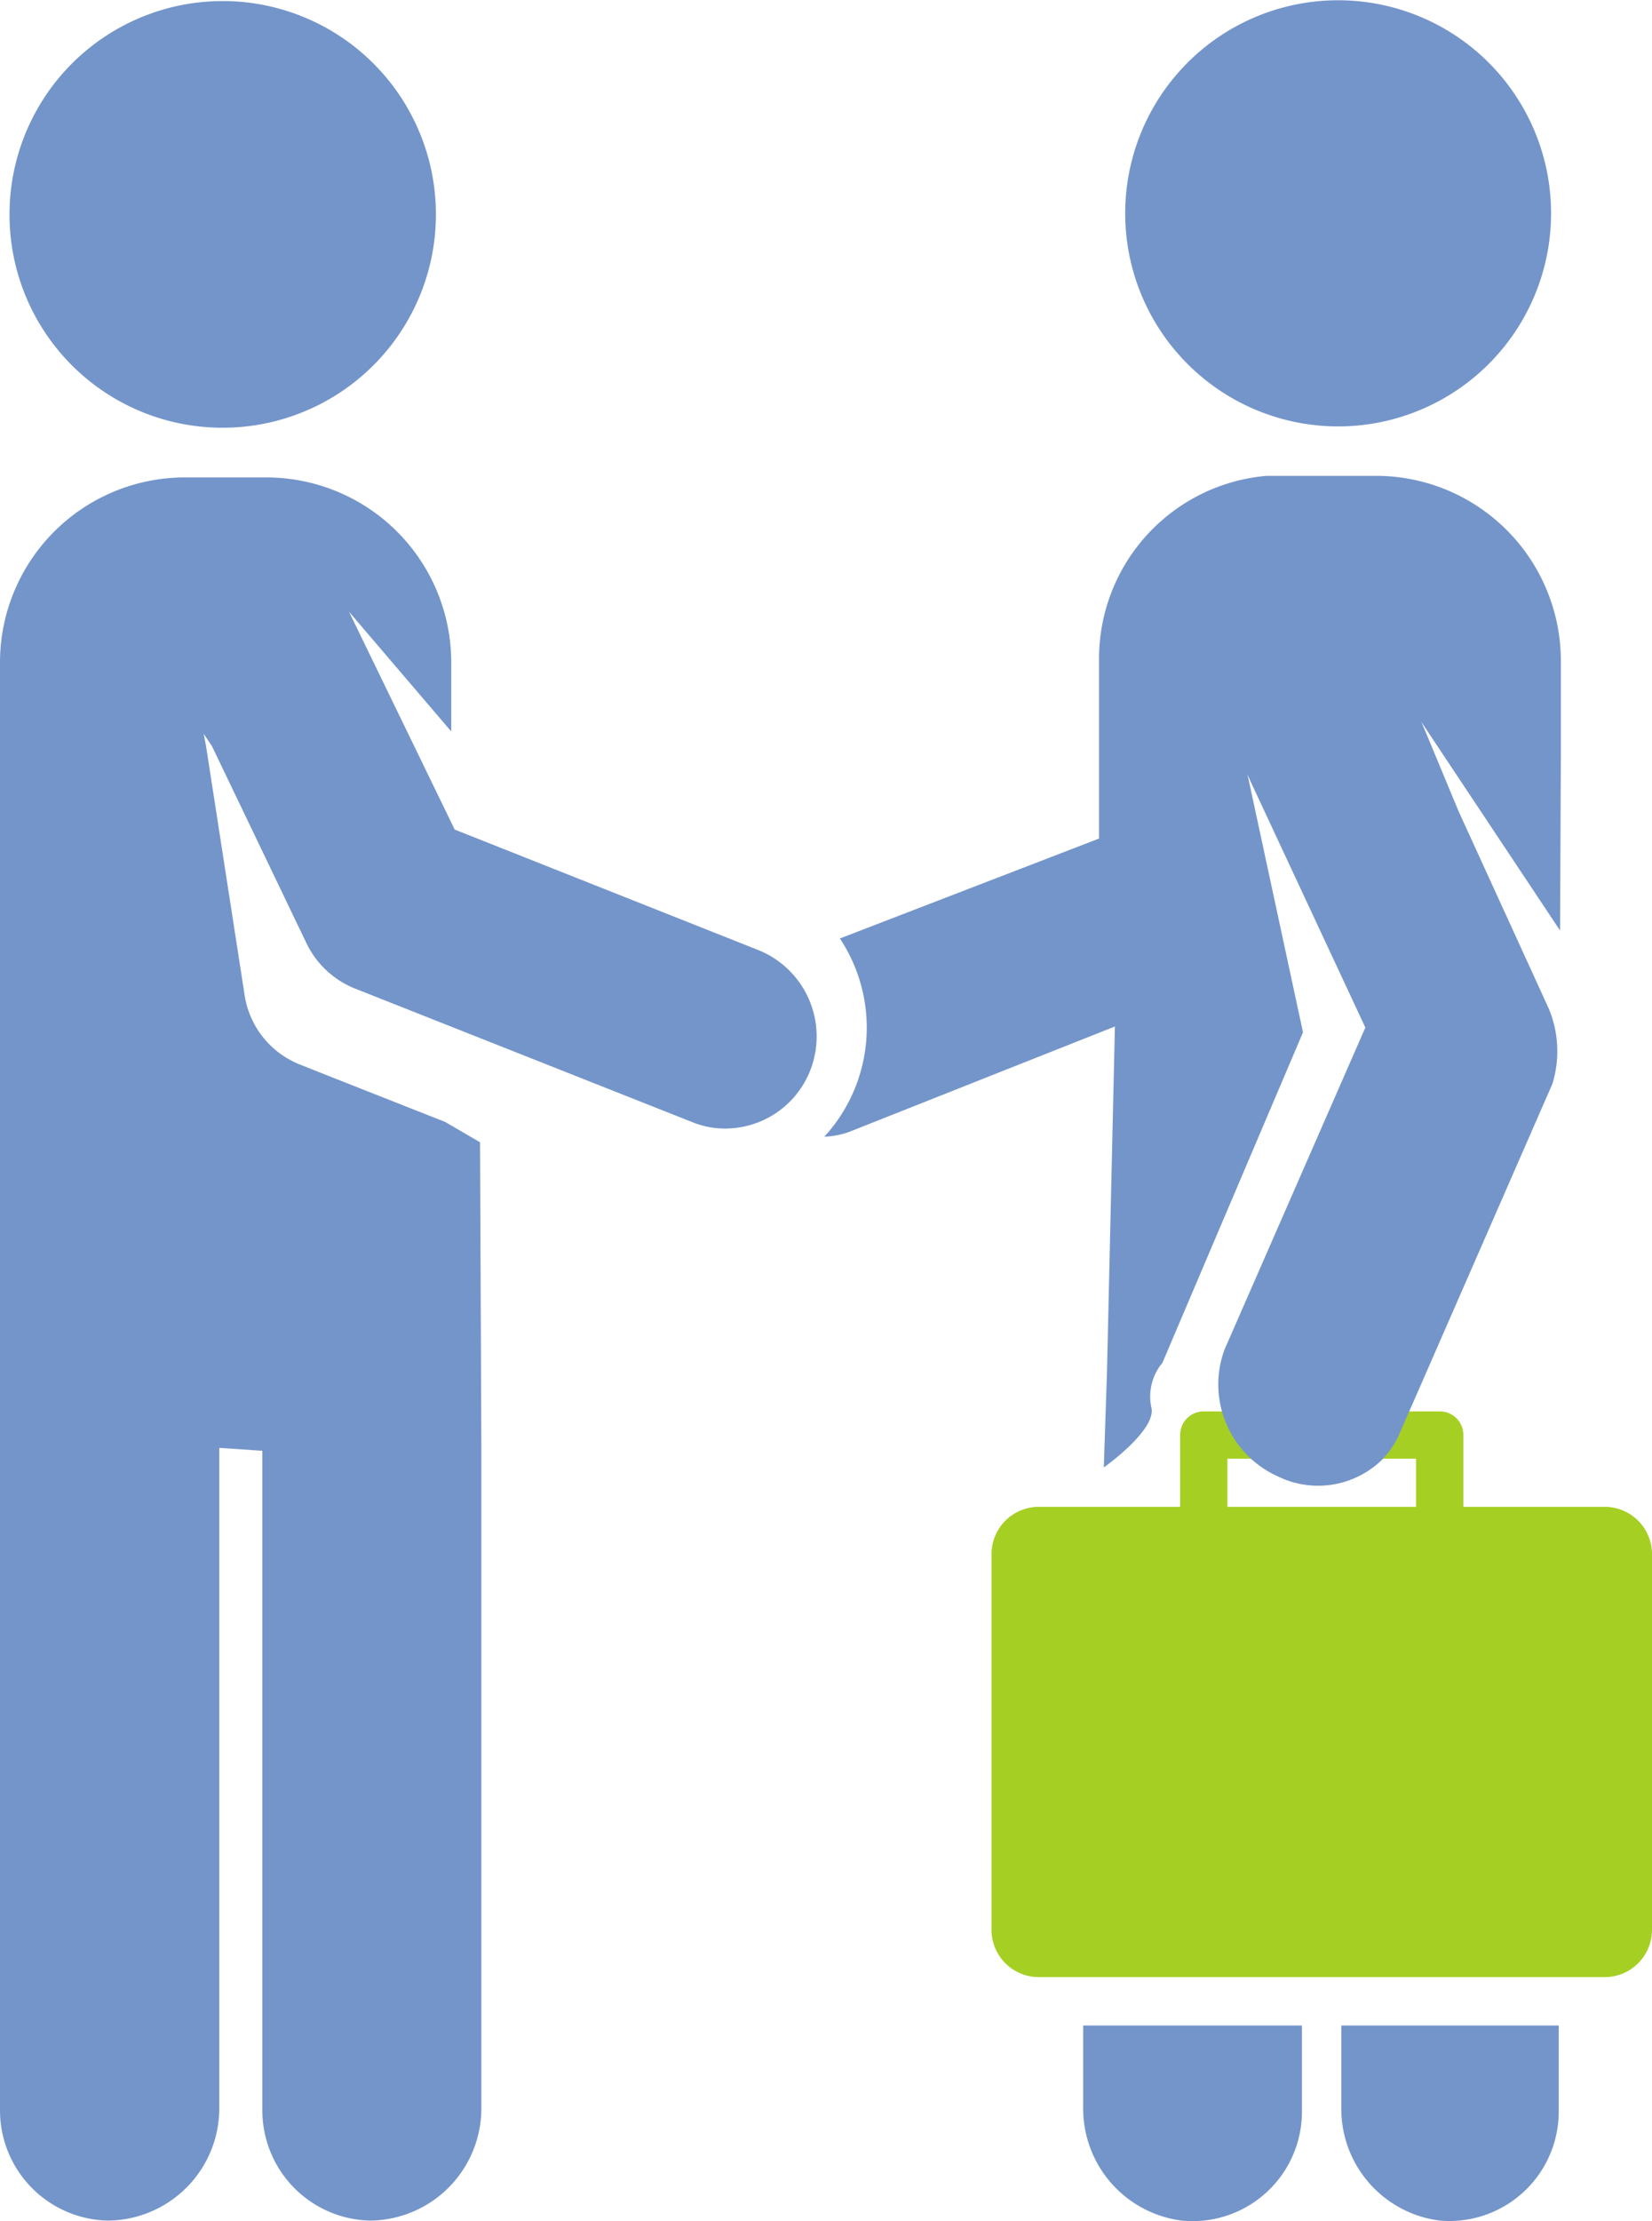 <svg id="Capa_1" data-name="Capa 1" xmlns="http://www.w3.org/2000/svg" viewBox="0 0 62.53 84.02"><defs><style>.cls-1{fill:#a6cf24;}.cls-2{fill:#7495ca;}</style></defs><title>Clientessatisfechos</title><path class="cls-1" d="M60.75,57H55.39V54.28a.89.89,0,0,0-.89-.89H45.57a.89.89,0,0,0-.9.89V57H39.32a1.79,1.79,0,0,0-1.79,1.79V73a1.79,1.79,0,0,0,1.79,1.79H60.75A1.79,1.79,0,0,0,62.53,73V58.75A1.79,1.79,0,0,0,60.75,57ZM53.6,57H46.46V55.18H53.6Z"/><g id="_Grupo_" data-name="&lt;Grupo&gt;"><path id="_Trazado_" data-name="&lt;Trazado&gt;" class="cls-2" d="M8.43,16.18A8.07,8.07,0,1,0,.36,8.11,8.06,8.06,0,0,0,8.43,16.18Z"/><path id="_Trazado_2" data-name="&lt;Trazado&gt;" class="cls-2" d="M46.09,23.07"/><path id="_Trazado_3" data-name="&lt;Trazado&gt;" class="cls-2" d="M50.65,16.13a8.06,8.06,0,1,0-8.06-8.07A8.06,8.06,0,0,0,50.65,16.13Z"/><path id="_Trazado_4" data-name="&lt;Trazado&gt;" class="cls-2" d="M14,25.05"/><path id="_Trazado_5" data-name="&lt;Trazado&gt;" class="cls-2" d="M16.85,42.44l-4.26-1.68-1.26-.5a3.37,3.37,0,0,1-2.07-2.61L7.8,28.23l-.09-.47.31.46,3.58,7.46a3.46,3.46,0,0,0,1.85,1.72l12.76,5.05a3.23,3.23,0,0,0,1.25.24,3.46,3.46,0,0,0,3.22-2.23,3.52,3.52,0,0,0-2-4.53L17.21,31.38l-4-8.24,3.87,4.53V25.06a7,7,0,0,0-7-7H6.94a7,7,0,0,0-6.94,7L0,42.63l0,6.86L0,79.82A4.17,4.17,0,0,0,4.08,84a4.25,4.25,0,0,0,4.22-4.3V54.77l1.63.11,0,24.94A4.17,4.17,0,0,0,14,84a4.25,4.25,0,0,0,4.22-4.3V54.77l-.05-11.56Z"/><path id="_Trazado_6" data-name="&lt;Trazado&gt;" class="cls-2" d="M59.08,28.62V25A7,7,0,0,0,52.13,18l-3.59,0q-.3,0-.6,0a6.94,6.94,0,0,0-6.34,6.91v3.15l0,3.66L31.79,35.5A6.1,6.1,0,0,1,31.2,43a3.25,3.25,0,0,0,.91-.17l10.09-4-.3,13.09-.12,3.59s1.93-1.36,1.81-2.22A2,2,0,0,1,44,51.55l5.32-12.5L47.22,29.3l.12.27,4.34,9.3L46.35,51.05a3.81,3.81,0,0,0,2,4.79,3.47,3.47,0,0,0,3.94-.6A3.28,3.28,0,0,0,53,54.17L58.76,41a4.19,4.19,0,0,0-.13-2.83l-3.42-7.48L54,27.78l-.2-.47,5.25,7.89Z"/><path id="_Trazado_7" data-name="&lt;Trazado&gt;" class="cls-2" d="M59,76.62H50.77V79.7A4.26,4.26,0,0,0,54.5,84,4.14,4.14,0,0,0,59,79.88Z"/></g><path class="cls-2" d="M26,50"/><path id="_Trazado_8" data-name="&lt;Trazado&gt;" class="cls-2" d="M49.28,76.62H41V79.7A4.27,4.27,0,0,0,44.73,84a4.14,4.14,0,0,0,4.55-4.12Z"/></svg>